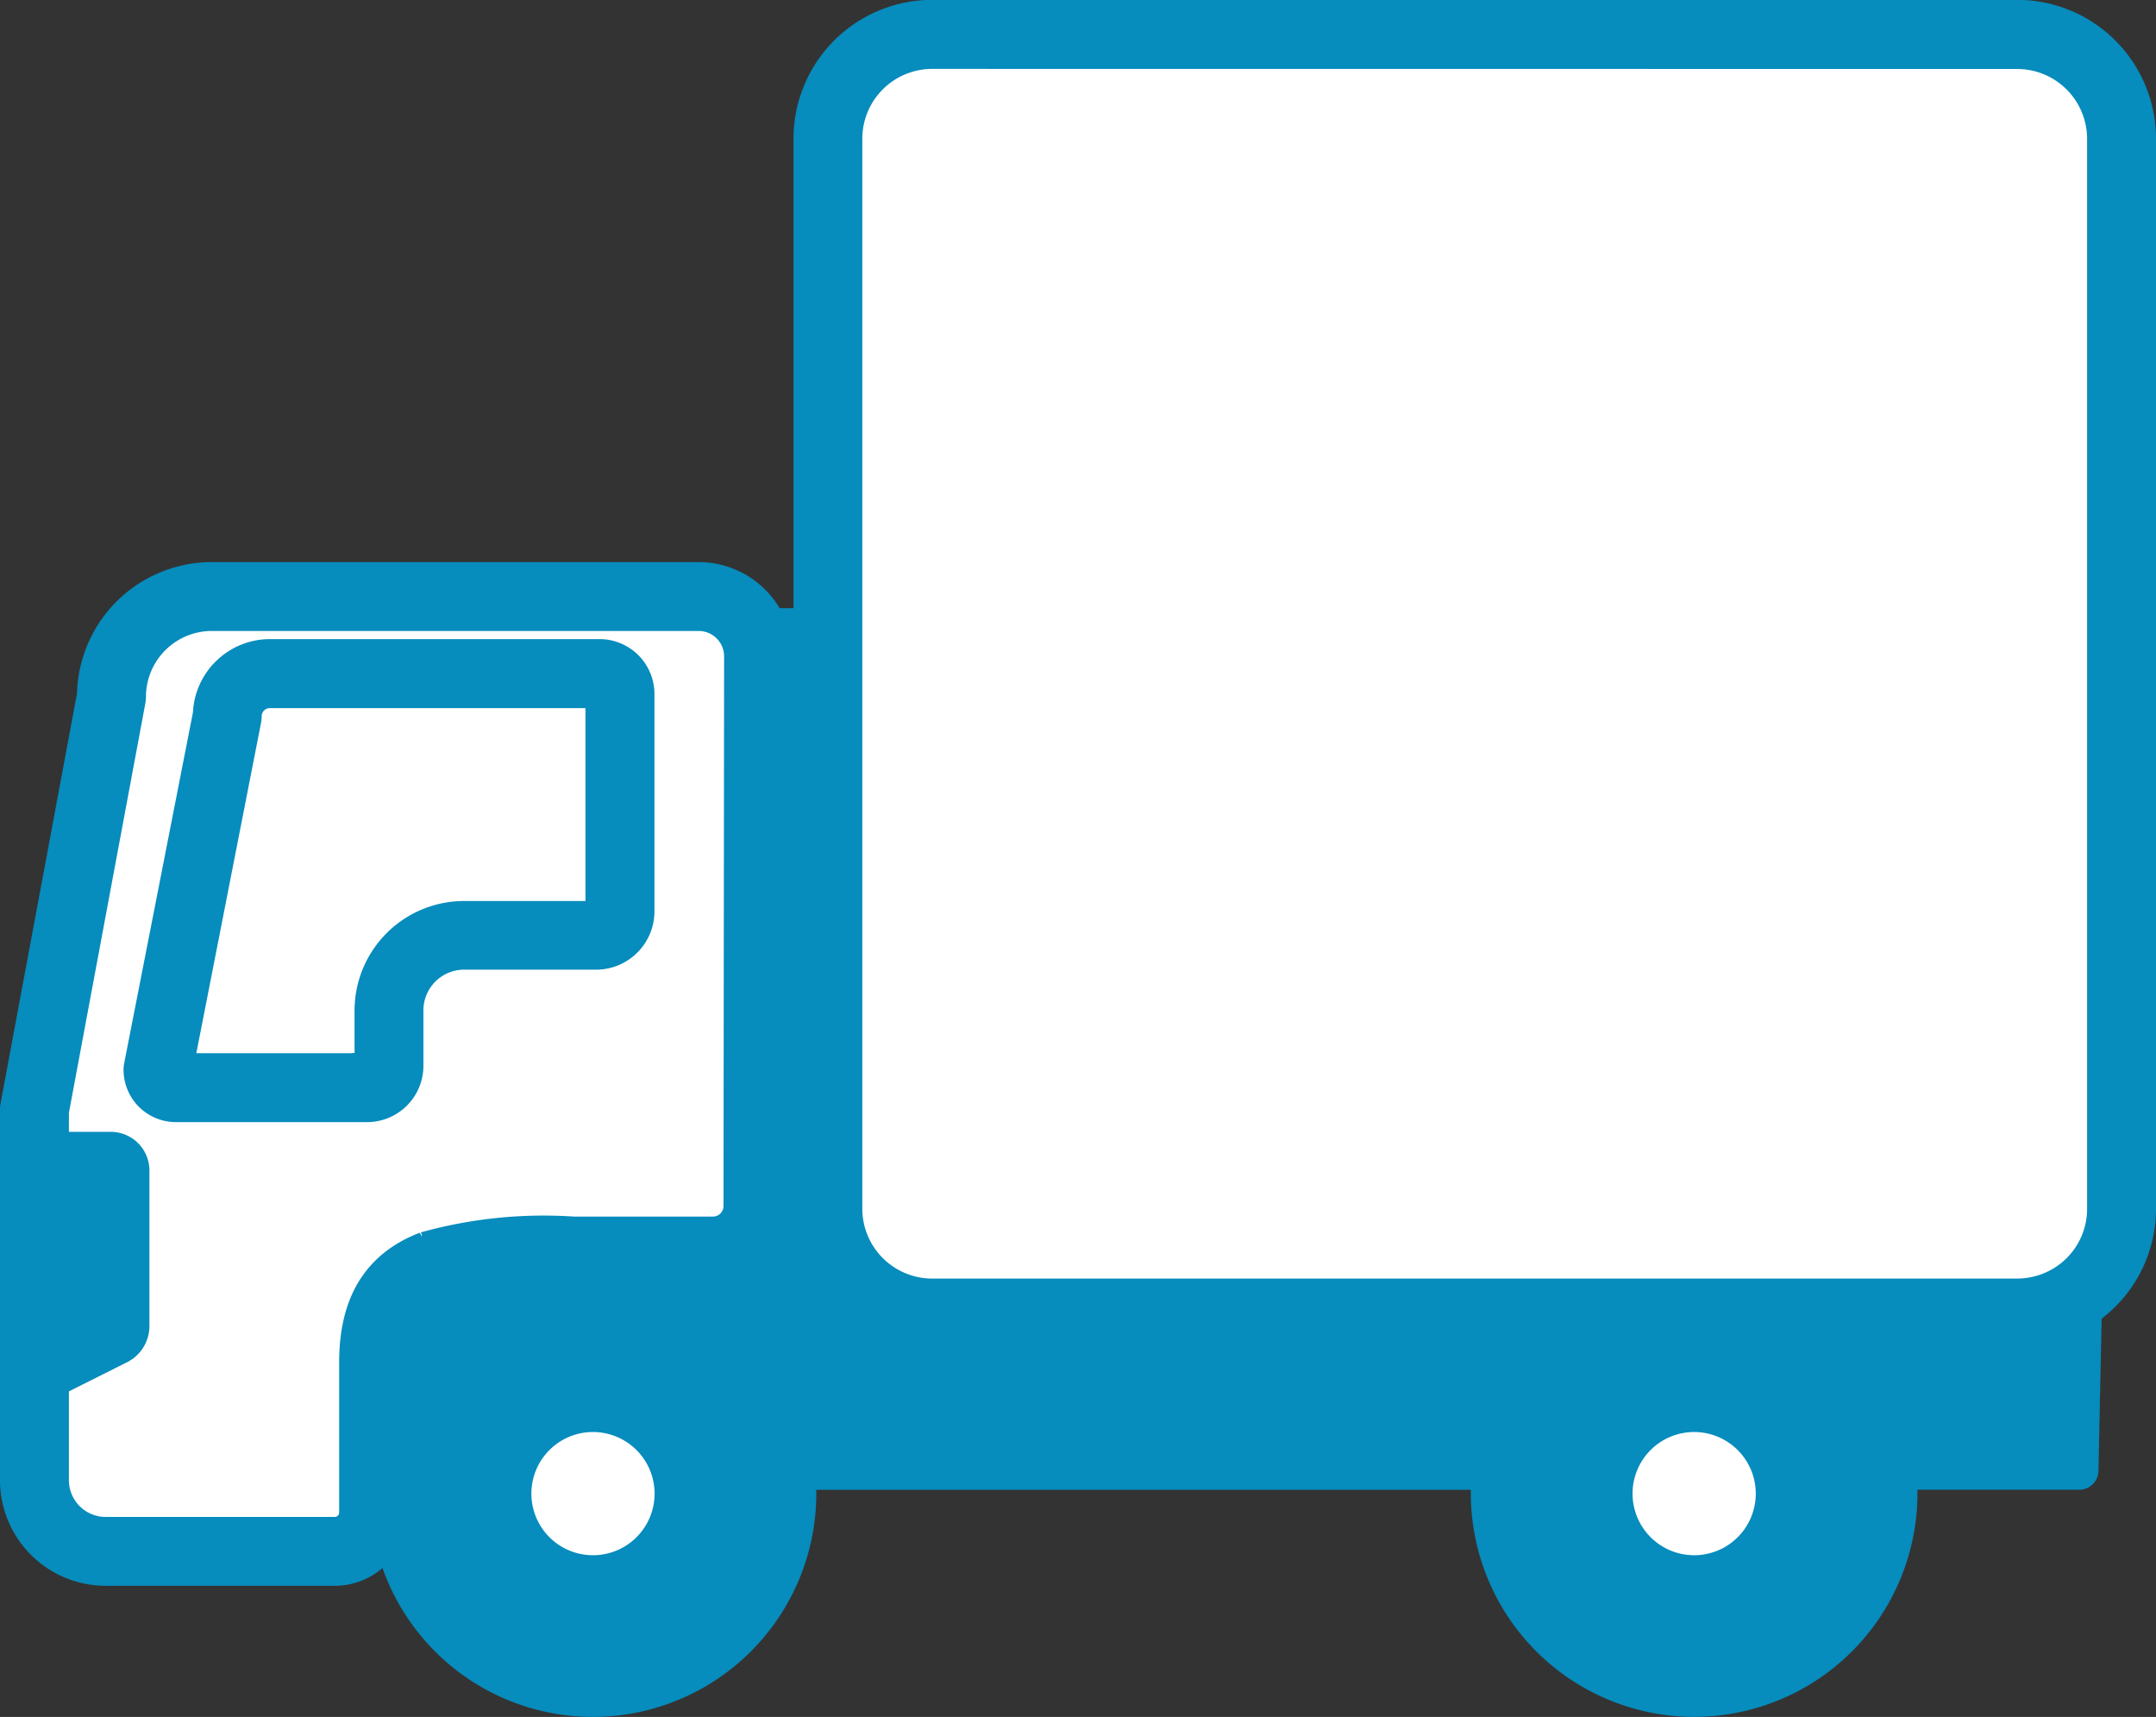 <svg xmlns="http://www.w3.org/2000/svg" width="70.935" height="56.49" viewBox="0 0 70.935 56.49">
  <rect x="0" y="0" width="70.935" height="56.49" fill="#333333" stroke="none"/>
  <g id="物流" transform="translate(-3019.466 -2309.099)">
    <path id="パス_85" data-name="パス 85" d="M3208.222,2313.131h-35.7a3.43,3.43,0,0,0-3.43,3.43v35.2a3.43,3.43,0,0,0,3.43,3.43h21.97a6.706,6.706,0,0,1,6.2,0h7.529a3.428,3.428,0,0,0,3.43-3.43v-35.2A3.43,3.43,0,0,0,3208.222,2313.131Z" transform="translate(-122.386 -2.899)" fill="#fff"/>
    <g id="グループ_46" data-name="グループ 46" transform="translate(3019.966 2309.599)">
      <g id="グループ_45" data-name="グループ 45" transform="translate(0 0)">
        <g id="グループ_43" data-name="グループ 43" transform="translate(0.633 19.128)">
          <path id="パス_86" data-name="パス 86" d="M3355.033,2543.416l0,0-.124,5.954h-6a6.7,6.7,0,0,0-3.57-5.193h7.53A3.434,3.434,0,0,0,3355.033,2543.416Z" transform="translate(-3287.635 -2520.62)" fill="#068cbd"/>
          <path id="パス_87" data-name="パス 87" d="M3303.989,2552.877a6.851,6.851,0,0,1,.043.76,6.714,6.714,0,1,1-13.427,0,6.792,6.792,0,0,1,.043-.76,6.7,6.7,0,0,1,3.57-5.194h6.2A6.7,6.7,0,0,1,3303.989,2552.877Zm-4.01.76a2.66,2.66,0,1,0-2.66,2.66A2.66,2.66,0,0,0,3299.979,2553.637Z" transform="translate(-3242.712 -2524.122)" fill="#068cbd"/>
          <path id="パス_88" data-name="パス 88" d="M3316.956,2544.2h-6.2a6.706,6.706,0,0,1,6.2,0Z" transform="translate(-3259.248 -2520.643)" fill="#eaeaea"/>
          <circle id="楕円形_10" data-name="楕円形 10" cx="2.66" cy="2.66" r="2.66" transform="translate(51.407 31.493) rotate(-76.718)" fill="#fff"/>
          <path id="パス_89" data-name="パス 89" d="M3104.1,2444.489h21.97a6.7,6.7,0,0,0-3.57,5.194h-22.887a6.714,6.714,0,0,0-13.385.76h-.507v-4.324c0-3.7,3-3.656,6.7-3.656h4.466a1.48,1.48,0,0,0,1.482-1.479l.02-18.079a1.978,1.978,0,0,0-.246-.96h2.528v19.115A3.43,3.43,0,0,0,3104.1,2444.489Z" transform="translate(-3074.568 -2420.927)" fill="#068cbd"/>
          <path id="パス_90" data-name="パス 90" d="M3101.936,2549.4a6.848,6.848,0,0,1,.043.76,6.712,6.712,0,1,1-.043-.76Zm-4.011.76a2.66,2.66,0,1,0-2.66,2.66A2.66,2.66,0,0,0,3097.925,2550.158Z" transform="translate(-3076.887 -2520.643)" fill="#068cbd"/>
          <path id="パス_91" data-name="パス 91" d="M3023.5,2445.352v-12.191l2.534-13.584a3.3,3.3,0,0,1,3.3-3.3h16.017a1.97,1.97,0,0,1,1.725,1.016h0a1.978,1.978,0,0,1,.246.96l-.02,18.079a1.48,1.48,0,0,1-1.482,1.479h-4.466c-3.7,0-6.7-.043-6.7,3.656v4.948a1.275,1.275,0,0,1-1.277,1.277h-7.54A2.342,2.342,0,0,1,3023.5,2445.352Zm.254-10.831v7.638l2.49-1.249a.694.694,0,0,0,.406-.633v-5.118a.637.637,0,0,0-.636-.638Zm19.011-7.882v-7.157a.672.672,0,0,0-.671-.671h-10.846a1.4,1.4,0,0,0-1.4,1.4l-2.28,11.634a.588.588,0,0,0,.588.588h6.293a.719.719,0,0,0,.719-.719V2429.9a2.469,2.469,0,0,1,2.47-2.47h4.345A.786.786,0,0,0,3042.763,2426.64Z" transform="translate(-3023.498 -2416.278)" fill="#fff"/>
          <path id="パス_92" data-name="パス 92" d="M3113.819,2566.051a2.66,2.66,0,1,1-2.66,2.66A2.66,2.66,0,0,1,3113.819,2566.051Z" transform="translate(-3095.441 -2539.196)" fill="#fff"/>
          <path id="パス_93" data-name="パス 93" d="M3061.363,2431.079v7.157a.786.786,0,0,1-.785.785h-4.345a2.469,2.469,0,0,0-2.47,2.47v1.822a.719.719,0,0,1-.719.719h-6.293a.588.588,0,0,1-.588-.588l2.28-11.634a1.4,1.4,0,0,1,1.4-1.4h10.846A.673.673,0,0,1,3061.363,2431.079Z" transform="translate(-3042.098 -2427.874)" fill="#fff"/>
          <path id="パス_94" data-name="パス 94" d="M3027.808,2518.664v5.118a.693.693,0,0,1-.406.633l-2.49,1.25v-7.639h2.26A.637.637,0,0,1,3027.808,2518.664Z" transform="translate(-3024.658 -2499.781)" fill="#068cbd"/>
        </g>
        <g id="グループ_44" data-name="グループ 44">
          <path id="パス_95" data-name="パス 95" d="M3154.618,2419.678h-2.529a.633.633,0,0,1,0-1.267h2.529a.633.633,0,1,1,0,1.267Z" transform="translate(-3127.879 -2398.901)" fill="#068cbd"/>
          <path id="パス_96" data-name="パス 96" d="M3183.187,2574.383H3160.3a.633.633,0,0,1,0-1.267h22.888a.633.633,0,0,1,0,1.267Z" transform="translate(-3134.617 -2525.866)" fill="#068cbd"/>
          <path id="パス_97" data-name="パス 97" d="M3368.352,2547.132h-6a.634.634,0,0,1,0-1.267h5.379l.111-5.333a.633.633,0,1,1,1.266.027l-.124,5.954A.634.634,0,0,1,3368.352,2547.132Z" transform="translate(-3300.442 -2498.616)" fill="#068cbd"/>
          <path id="パス_98" data-name="パス 98" d="M3205.324,2352.922h-35.7a4.068,4.068,0,0,1-4.064-4.064v-35.2a4.068,4.068,0,0,1,4.064-4.064h35.7a4.068,4.068,0,0,1,4.064,4.064v35.2a4.045,4.045,0,0,1-1.5,3.157h0A4.09,4.09,0,0,1,3205.324,2352.922Zm-35.7-42.056a2.8,2.8,0,0,0-2.8,2.8v35.2a2.8,2.8,0,0,0,2.8,2.8h35.7a2.821,2.821,0,0,0,1.763-.625,2.786,2.786,0,0,0,1.034-2.172v-35.2a2.8,2.8,0,0,0-2.8-2.8Zm37.863,40.657h0Z" transform="translate(-3139.453 -2309.599)" fill="#068cbd" stroke="#068cbd" stroke-width="1"/>
          <path id="パス_99" data-name="パス 99" d="M3030.48,2445.427h-7.54a2.978,2.978,0,0,1-2.975-2.974v-12.191a.662.662,0,0,1,.011-.116l2.523-13.53a3.937,3.937,0,0,1,3.932-3.871h16.017a2.6,2.6,0,0,1,2.251,1.293.447.447,0,0,1,.031.05,2.619,2.619,0,0,1,.325,1.267l-.02,18.08a2.117,2.117,0,0,1-2.116,2.112h-4.593a13.885,13.885,0,0,0-4.423.414c-.749.288-1.514.823-1.514,2.608v4.948A1.912,1.912,0,0,1,3030.48,2445.427Zm-9.247-15.107v12.133a1.709,1.709,0,0,0,1.708,1.708h7.54a.644.644,0,0,0,.644-.643v-4.948c0-1.948.761-3.188,2.326-3.791a14.525,14.525,0,0,1,4.877-.5h4.593a.848.848,0,0,0,.849-.846l.02-18.08a1.329,1.329,0,0,0-.146-.615c-.008-.012-.016-.025-.022-.038a1.337,1.337,0,0,0-1.171-.689h-16.017a2.669,2.669,0,0,0-2.666,2.666.661.661,0,0,1-.01.116Z" transform="translate(-3019.966 -2394.251)" fill="#068cbd" stroke="#068cbd" stroke-width="1"/>
          <path id="パス_100" data-name="パス 100" d="M3092.366,2554.606a7.347,7.347,0,1,1,7.3-8.178h0a7.5,7.5,0,0,1,.047.831A7.355,7.355,0,0,1,3092.366,2554.606Zm0-13.427a6.079,6.079,0,1,0,6.041,5.391A6.087,6.087,0,0,0,3092.366,2541.179Z" transform="translate(-3073.355 -2498.616)" fill="#068cbd"/>
          <path id="パス_101" data-name="パス 101" d="M3110.92,2569.106a3.293,3.293,0,1,1,3.293-3.293A3.3,3.3,0,0,1,3110.92,2569.106Zm0-5.32a2.027,2.027,0,1,0,2.026,2.027A2.029,2.029,0,0,0,3110.92,2563.786Z" transform="translate(-3091.909 -2517.17)" fill="#068cbd"/>
          <path id="パス_102" data-name="パス 102" d="M3312.974,2569.106a3.293,3.293,0,1,1,3.293-3.293A3.3,3.3,0,0,1,3312.974,2569.106Zm0-5.32a2.027,2.027,0,1,0,2.027,2.027A2.029,2.029,0,0,0,3312.974,2563.786Z" transform="translate(-3257.734 -2517.17)" fill="#068cbd"/>
          <path id="パス_103" data-name="パス 103" d="M3294.419,2558.084a7.356,7.356,0,0,1-7.348-7.347,7.448,7.448,0,0,1,.047-.831,7.316,7.316,0,0,1,3.907-5.685.633.633,0,1,1,.584,1.124,6.08,6.08,0,1,0,8.889,5.392,6.2,6.2,0,0,0-.039-.689,6.051,6.051,0,0,0-3.232-4.7.633.633,0,1,1,.584-1.124,7.315,7.315,0,0,1,3.907,5.685,7.432,7.432,0,0,1,.047.831A7.355,7.355,0,0,1,3294.419,2558.084Z" transform="translate(-3239.179 -2502.095)" fill="#068cbd"/>
          <path id="パス_104" data-name="パス 104" d="M3050.145,2441.767h-6.293a1.223,1.223,0,0,1-1.221-1.221.6.6,0,0,1,.012-.122l2.269-11.579a2.039,2.039,0,0,1,2.036-1.97h10.845a1.306,1.306,0,0,1,1.305,1.3v7.157a1.42,1.42,0,0,1-1.419,1.419h-4.345a1.839,1.839,0,0,0-1.837,1.837v1.822A1.354,1.354,0,0,1,3050.145,2441.767Zm-6.227-1.267h6.227a.085.085,0,0,0,.086-.086v-1.822a3.107,3.107,0,0,1,3.1-3.1h4.345a.152.152,0,0,0,.152-.152v-7.157a.04.04,0,0,0-.038-.038h-10.845a.771.771,0,0,0-.77.77.6.6,0,0,1-.012.122Z" transform="translate(-3038.566 -2405.847)" fill="#068cbd" stroke="#068cbd" stroke-width="1"/>
          <path id="パス_105" data-name="パス 105" d="M3022.012,2523.4a.634.634,0,0,1-.634-.634v-7.638a.633.633,0,0,1,.634-.634h2.26a1.272,1.272,0,0,1,1.269,1.272v5.118a1.334,1.334,0,0,1-.774,1.209l-2.471,1.24A.635.635,0,0,1,3022.012,2523.4Zm.633-7.637v5.978l1.573-.789c.042-.02.056-.041.056-.067v-5.118Z" transform="translate(-3021.125 -2477.754)" fill="#068cbd"/>
        </g>
      </g>
    </g>
  </g>
</svg>
